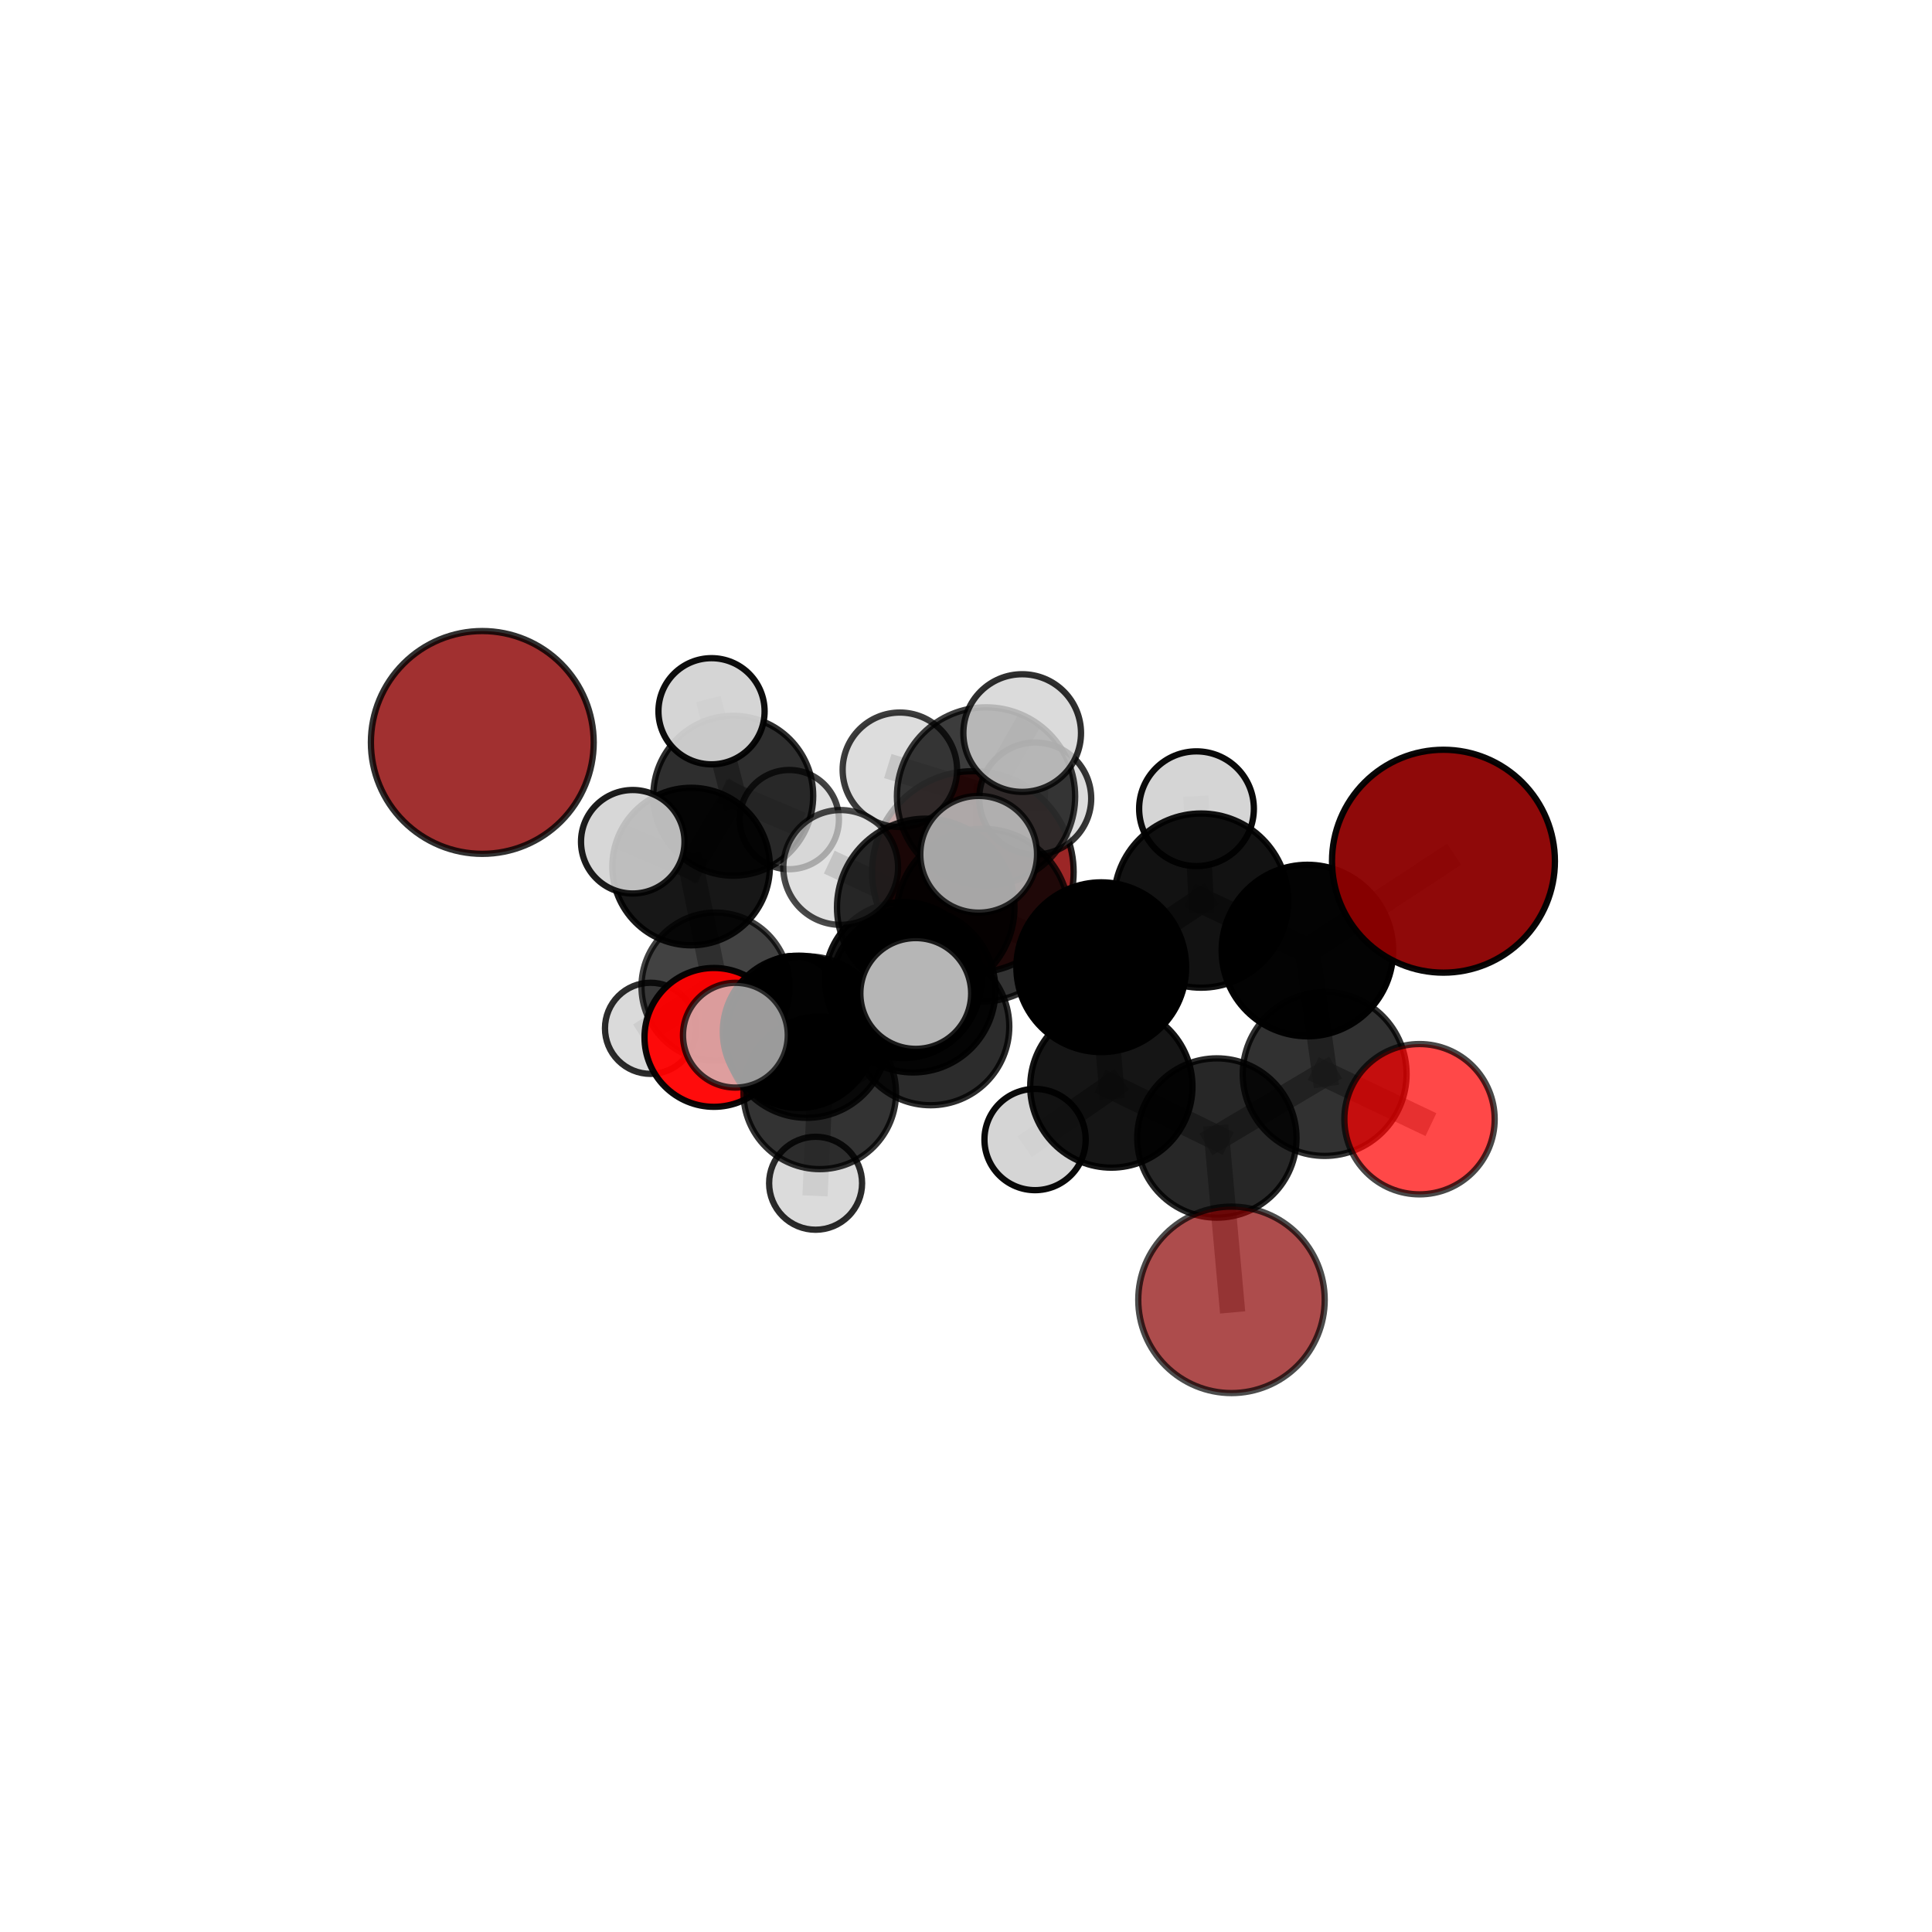 <?xml version="1.0" encoding="utf-8" standalone="no"?>
<!DOCTYPE svg PUBLIC "-//W3C//DTD SVG 1.1//EN"
  "http://www.w3.org/Graphics/SVG/1.1/DTD/svg11.dtd">
<svg xmlns:xlink="http://www.w3.org/1999/xlink" width="153pt" height="153pt" viewBox="0 0 153 153" xmlns="http://www.w3.org/2000/svg" version="1.1">
 <defs>
  <style type="text/css">*{stroke-linejoin: round; stroke-linecap: butt}</style>
 </defs>
 <g id="figure_1">
  <g id="patch_1">
   <path d="M 0 153 
L 153 153 
L 153 0 
L 0 0 
L 0 153 
z
" style="fill: none"/>
  </g>
  <g id="patch_2">
   <path d="M 7.2 145.8 
L 145.8 145.8 
L 145.8 7.2 
L 7.2 7.2 
L 7.2 145.8 
z
" style="fill: none"/>
  </g>
  <g id="axes_1">
   <g id="line2d_1">
    <path d="M 97.525 102.938 
L 96.366 90.122 
" clip-path="url(#p77f89a6307)" style="fill: none; stroke: #808080; stroke-opacity: 0.619; stroke-width: 2; stroke-linecap: square"/>
   </g>
   <g id="line2d_2">
    <path d="M 96.366 90.122 
L 104.904 85.051 
" clip-path="url(#p77f89a6307)" style="fill: none; stroke: #808080; stroke-opacity: 0.662; stroke-width: 2; stroke-linecap: square"/>
   </g>
   <g id="line2d_3">
    <path d="M 77.042 69.055 
L 71.529 77.617 
" clip-path="url(#p77f89a6307)" style="fill: none; stroke: #808080; stroke-opacity: 0.643; stroke-width: 2; stroke-linecap: square"/>
   </g>
   <g id="line2d_4">
    <path d="M 71.529 77.617 
L 63.271 81.71 
" clip-path="url(#p77f89a6307)" style="fill: none; stroke: #808080; stroke-opacity: 0.621; stroke-width: 2; stroke-linecap: square"/>
   </g>
   <g id="line2d_5">
    <path d="M 114.312 68.201 
L 103.538 75.276 
" clip-path="url(#p77f89a6307)" style="fill: none; stroke: #808080; stroke-opacity: 0.738; stroke-width: 2; stroke-linecap: square"/>
   </g>
   <g id="line2d_6">
    <path d="M 103.538 75.276 
L 104.904 85.051 
" clip-path="url(#p77f89a6307)" style="fill: none; stroke: #808080; stroke-opacity: 0.698; stroke-width: 2; stroke-linecap: square"/>
   </g>
   <g id="line2d_7">
    <path d="M 112.415 88.632 
L 104.904 85.051 
" clip-path="url(#p77f89a6307)" style="fill: none; stroke: #808080; stroke-opacity: 0.667; stroke-width: 2; stroke-linecap: square"/>
   </g>
   <g id="line2d_8">
    <path d="M 56.538 82.154 
L 63.271 81.71 
" clip-path="url(#p77f89a6307)" style="fill: none; stroke: #808080; stroke-opacity: 0.601; stroke-width: 2; stroke-linecap: square"/>
   </g>
   <g id="line2d_9">
    <path d="M 56.538 82.154 
L 56.664 78.131 
" clip-path="url(#p77f89a6307)" style="fill: none; stroke: #808080; stroke-opacity: 0.59; stroke-width: 2; stroke-linecap: square"/>
   </g>
   <g id="line2d_10">
    <path d="M 56.664 78.131 
L 54.732 68.625 
" clip-path="url(#p77f89a6307)" style="fill: none; stroke: #808080; stroke-opacity: 0.613; stroke-width: 2; stroke-linecap: square"/>
   </g>
   <g id="line2d_11">
    <path d="M 56.664 78.131 
L 51.518 81.435 
" clip-path="url(#p77f89a6307)" style="fill: none; stroke: #808080; stroke-opacity: 0.574; stroke-width: 2; stroke-linecap: square"/>
   </g>
   <g id="line2d_12">
    <path d="M 56.664 78.131 
L 62.826 79.366 
" clip-path="url(#p77f89a6307)" style="fill: none; stroke: #808080; stroke-opacity: 0.579; stroke-width: 2; stroke-linecap: square"/>
   </g>
   <g id="line2d_13">
    <path d="M 77.829 72.472 
L 87.21 76.597 
" clip-path="url(#p77f89a6307)" style="fill: none; stroke: #808080; stroke-opacity: 0.718; stroke-width: 2; stroke-linecap: square"/>
   </g>
   <g id="line2d_14">
    <path d="M 77.829 72.472 
L 72.309 78.409 
" clip-path="url(#p77f89a6307)" style="fill: none; stroke: #808080; stroke-opacity: 0.703; stroke-width: 2; stroke-linecap: square"/>
   </g>
   <g id="line2d_15">
    <path d="M 77.829 72.472 
L 78.087 63.071 
" clip-path="url(#p77f89a6307)" style="fill: none; stroke: #808080; stroke-opacity: 0.744; stroke-width: 2; stroke-linecap: square"/>
   </g>
   <g id="line2d_16">
    <path d="M 77.829 72.472 
L 73.311 71.861 
" clip-path="url(#p77f89a6307)" style="fill: none; stroke: #808080; stroke-opacity: 0.742; stroke-width: 2; stroke-linecap: square"/>
   </g>
   <g id="line2d_17">
    <path d="M 87.21 76.597 
L 95.119 71.321 
" clip-path="url(#p77f89a6307)" style="fill: none; stroke: #808080; stroke-opacity: 0.723; stroke-width: 2; stroke-linecap: square"/>
   </g>
   <g id="line2d_18">
    <path d="M 87.21 76.597 
L 88.011 86.046 
" clip-path="url(#p77f89a6307)" style="fill: none; stroke: #808080; stroke-opacity: 0.687; stroke-width: 2; stroke-linecap: square"/>
   </g>
   <g id="line2d_19">
    <path d="M 72.309 78.409 
L 63.889 82.128 
" clip-path="url(#p77f89a6307)" style="fill: none; stroke: #808080; stroke-opacity: 0.67; stroke-width: 2; stroke-linecap: square"/>
   </g>
   <g id="line2d_20">
    <path d="M 72.309 78.409 
L 73.699 81.298 
" clip-path="url(#p77f89a6307)" style="fill: none; stroke: #808080; stroke-opacity: 0.659; stroke-width: 2; stroke-linecap: square"/>
   </g>
   <g id="line2d_21">
    <path d="M 78.087 63.071 
L 71.263 60.96 
" clip-path="url(#p77f89a6307)" style="fill: none; stroke: #808080; stroke-opacity: 0.765; stroke-width: 2; stroke-linecap: square"/>
   </g>
   <g id="line2d_22">
    <path d="M 78.087 63.071 
L 80.95 58.053 
" clip-path="url(#p77f89a6307)" style="fill: none; stroke: #808080; stroke-opacity: 0.781; stroke-width: 2; stroke-linecap: square"/>
   </g>
   <g id="line2d_23">
    <path d="M 78.087 63.071 
L 81.982 63.235 
" clip-path="url(#p77f89a6307)" style="fill: none; stroke: #808080; stroke-opacity: 0.753; stroke-width: 2; stroke-linecap: square"/>
   </g>
   <g id="line2d_24">
    <path d="M 73.311 71.861 
L 66.577 68.696 
" clip-path="url(#p77f89a6307)" style="fill: none; stroke: #808080; stroke-opacity: 0.764; stroke-width: 2; stroke-linecap: square"/>
   </g>
   <g id="line2d_25">
    <path d="M 73.311 71.861 
L 72.521 78.676 
" clip-path="url(#p77f89a6307)" style="fill: none; stroke: #808080; stroke-opacity: 0.745; stroke-width: 2; stroke-linecap: square"/>
   </g>
   <g id="line2d_26">
    <path d="M 73.311 71.861 
L 77.504 67.653 
" clip-path="url(#p77f89a6307)" style="fill: none; stroke: #808080; stroke-opacity: 0.774; stroke-width: 2; stroke-linecap: square"/>
   </g>
   <g id="line2d_27">
    <path d="M 95.119 71.321 
L 103.538 75.276 
" clip-path="url(#p77f89a6307)" style="fill: none; stroke: #808080; stroke-opacity: 0.728; stroke-width: 2; stroke-linecap: square"/>
   </g>
   <g id="line2d_28">
    <path d="M 95.119 71.321 
L 94.754 64.045 
" clip-path="url(#p77f89a6307)" style="fill: none; stroke: #808080; stroke-opacity: 0.754; stroke-width: 2; stroke-linecap: square"/>
   </g>
   <g id="line2d_29">
    <path d="M 88.011 86.046 
L 96.366 90.122 
" clip-path="url(#p77f89a6307)" style="fill: none; stroke: #808080; stroke-opacity: 0.657; stroke-width: 2; stroke-linecap: square"/>
   </g>
   <g id="line2d_30">
    <path d="M 88.011 86.046 
L 81.969 90.244 
" clip-path="url(#p77f89a6307)" style="fill: none; stroke: #808080; stroke-opacity: 0.655; stroke-width: 2; stroke-linecap: square"/>
   </g>
   <g id="line2d_31">
    <path d="M 63.889 82.128 
L 64.918 86.546 
" clip-path="url(#p77f89a6307)" style="fill: none; stroke: #808080; stroke-opacity: 0.636; stroke-width: 2; stroke-linecap: square"/>
   </g>
   <g id="line2d_32">
    <path d="M 63.889 82.128 
L 58.237 81.98 
" clip-path="url(#p77f89a6307)" style="fill: none; stroke: #808080; stroke-opacity: 0.669; stroke-width: 2; stroke-linecap: square"/>
   </g>
   <g id="line2d_33">
    <path d="M 73.699 81.298 
L 71.529 77.617 
" clip-path="url(#p77f89a6307)" style="fill: none; stroke: #808080; stroke-opacity: 0.634; stroke-width: 2; stroke-linecap: square"/>
   </g>
   <g id="line2d_34">
    <path d="M 73.699 81.298 
L 64.918 86.546 
" clip-path="url(#p77f89a6307)" style="fill: none; stroke: #808080; stroke-opacity: 0.625; stroke-width: 2; stroke-linecap: square"/>
   </g>
   <g id="line2d_35">
    <path d="M 64.918 86.546 
L 63.271 81.71 
" clip-path="url(#p77f89a6307)" style="fill: none; stroke: #808080; stroke-opacity: 0.611; stroke-width: 2; stroke-linecap: square"/>
   </g>
   <g id="line2d_36">
    <path d="M 64.918 86.546 
L 64.59 93.705 
" clip-path="url(#p77f89a6307)" style="fill: none; stroke: #808080; stroke-opacity: 0.593; stroke-width: 2; stroke-linecap: square"/>
   </g>
   <g id="line2d_37">
    <path d="M 54.732 68.625 
L 58.069 63.018 
" clip-path="url(#p77f89a6307)" style="fill: none; stroke: #808080; stroke-opacity: 0.645; stroke-width: 2; stroke-linecap: square"/>
   </g>
   <g id="line2d_38">
    <path d="M 54.732 68.625 
L 50.11 66.661 
" clip-path="url(#p77f89a6307)" style="fill: none; stroke: #808080; stroke-opacity: 0.652; stroke-width: 2; stroke-linecap: square"/>
   </g>
   <g id="line2d_39">
    <path d="M 58.069 63.018 
L 56.348 56.326 
" clip-path="url(#p77f89a6307)" style="fill: none; stroke: #808080; stroke-opacity: 0.67; stroke-width: 2; stroke-linecap: square"/>
   </g>
   <g id="line2d_40">
    <path d="M 58.069 63.018 
L 62.507 64.906 
" clip-path="url(#p77f89a6307)" style="fill: none; stroke: #808080; stroke-opacity: 0.639; stroke-width: 2; stroke-linecap: square"/>
   </g>
   <g id="Path3DCollection_1">
    <path d="M 62.507 68.835 
C 63.549 68.835 64.549 68.421 65.285 67.684 
C 66.022 66.947 66.436 65.948 66.436 64.906 
C 66.436 63.864 66.022 62.865 65.285 62.128 
C 64.549 61.391 63.549 60.977 62.507 60.977 
C 61.465 60.977 60.466 61.391 59.729 62.128 
C 58.992 62.865 58.578 63.864 58.578 64.906 
C 58.578 65.948 58.992 66.947 59.729 67.684 
C 60.466 68.421 61.465 68.835 62.507 68.835 
z
" clip-path="url(#p77f89a6307)" style="fill: #d3d3d3; fill-opacity: 0.737; stroke: #000000; stroke-opacity: 0.737; stroke-width: 0.5"/>
    <path d="M 58.069 69.349 
C 59.748 69.349 61.359 68.682 62.546 67.495 
C 63.733 66.308 64.4 64.697 64.4 63.018 
C 64.4 61.339 63.733 59.729 62.546 58.541 
C 61.359 57.354 59.748 56.687 58.069 56.687 
C 56.39 56.687 54.78 57.354 53.592 58.541 
C 52.405 59.729 51.738 61.339 51.738 63.018 
C 51.738 64.697 52.405 66.308 53.592 67.495 
C 54.78 68.682 56.39 69.349 58.069 69.349 
z
" clip-path="url(#p77f89a6307)" style="fill-opacity: 0.819; stroke: #000000; stroke-opacity: 0.819; stroke-width: 0.5"/>
    <path d="M 56.348 60.529 
C 57.462 60.529 58.532 60.086 59.32 59.298 
C 60.108 58.509 60.551 57.44 60.551 56.326 
C 60.551 55.211 60.108 54.142 59.32 53.353 
C 58.532 52.565 57.462 52.122 56.348 52.122 
C 55.233 52.122 54.164 52.565 53.375 53.353 
C 52.587 54.142 52.144 55.211 52.144 56.326 
C 52.144 57.44 52.587 58.509 53.375 59.298 
C 54.164 60.086 55.233 60.529 56.348 60.529 
z
" clip-path="url(#p77f89a6307)" style="fill: #d3d3d3; fill-opacity: 0.946; stroke: #000000; stroke-opacity: 0.946; stroke-width: 0.5"/>
    <path d="M 62.826 83.029 
C 63.798 83.029 64.729 82.643 65.416 81.956 
C 66.103 81.269 66.489 80.337 66.489 79.366 
C 66.489 78.395 66.103 77.463 65.416 76.776 
C 64.729 76.089 63.798 75.703 62.826 75.703 
C 61.855 75.703 60.923 76.089 60.236 76.776 
C 59.549 77.463 59.164 78.395 59.164 79.366 
C 59.164 80.337 59.549 81.269 60.236 81.956 
C 60.923 82.643 61.855 83.029 62.826 83.029 
z
" clip-path="url(#p77f89a6307)" style="fill: #d3d3d3; fill-opacity: 0.945; stroke: #000000; stroke-opacity: 0.945; stroke-width: 0.5"/>
    <path d="M 51.518 85.043 
C 52.475 85.043 53.393 84.663 54.069 83.986 
C 54.746 83.31 55.126 82.392 55.126 81.435 
C 55.126 80.478 54.746 79.56 54.069 78.883 
C 53.393 78.207 52.475 77.826 51.518 77.826 
C 50.561 77.826 49.643 78.207 48.966 78.883 
C 48.29 79.56 47.91 80.478 47.91 81.435 
C 47.91 82.392 48.29 83.31 48.966 83.986 
C 49.643 84.663 50.561 85.043 51.518 85.043 
z
" clip-path="url(#p77f89a6307)" style="fill: #d3d3d3; fill-opacity: 0.825; stroke: #000000; stroke-opacity: 0.825; stroke-width: 0.5"/>
    <path d="M 56.664 83.995 
C 58.219 83.995 59.711 83.377 60.81 82.277 
C 61.91 81.178 62.528 79.686 62.528 78.131 
C 62.528 76.576 61.91 75.084 60.81 73.984 
C 59.711 72.885 58.219 72.267 56.664 72.267 
C 55.109 72.267 53.617 72.885 52.517 73.984 
C 51.418 75.084 50.8 76.576 50.8 78.131 
C 50.8 79.686 51.418 81.178 52.517 82.277 
C 53.617 83.377 55.109 83.995 56.664 83.995 
z
" clip-path="url(#p77f89a6307)" style="fill-opacity: 0.741; stroke: #000000; stroke-opacity: 0.741; stroke-width: 0.5"/>
    <path d="M 54.732 74.863 
C 56.386 74.863 57.973 74.206 59.143 73.036 
C 60.313 71.866 60.97 70.279 60.97 68.625 
C 60.97 66.97 60.313 65.383 59.143 64.213 
C 57.973 63.043 56.386 62.386 54.732 62.386 
C 53.077 62.386 51.49 63.043 50.32 64.213 
C 49.15 65.383 48.493 66.97 48.493 68.625 
C 48.493 70.279 49.15 71.866 50.32 73.036 
C 51.49 74.206 53.077 74.863 54.732 74.863 
z
" clip-path="url(#p77f89a6307)" style="fill-opacity: 0.909; stroke: #000000; stroke-opacity: 0.909; stroke-width: 0.5"/>
    <path d="M 50.11 70.759 
C 51.197 70.759 52.239 70.328 53.008 69.559 
C 53.776 68.791 54.208 67.748 54.208 66.661 
C 54.208 65.575 53.776 64.532 53.008 63.764 
C 52.239 62.995 51.197 62.563 50.11 62.563 
C 49.023 62.563 47.98 62.995 47.212 63.764 
C 46.443 64.532 46.012 65.575 46.012 66.661 
C 46.012 67.748 46.443 68.791 47.212 69.559 
C 47.98 70.328 49.023 70.759 50.11 70.759 
z
" clip-path="url(#p77f89a6307)" style="fill: #d3d3d3; fill-opacity: 0.887; stroke: #000000; stroke-opacity: 0.887; stroke-width: 0.5"/>
    <path d="M 77.042 77.037 
C 79.159 77.037 81.19 76.195 82.686 74.699 
C 84.183 73.202 85.024 71.171 85.024 69.055 
C 85.024 66.938 84.183 64.907 82.686 63.41 
C 81.19 61.914 79.159 61.073 77.042 61.073 
C 74.925 61.073 72.895 61.914 71.398 63.41 
C 69.901 64.907 69.06 66.938 69.06 69.055 
C 69.06 71.171 69.901 73.202 71.398 74.699 
C 72.895 76.195 74.925 77.037 77.042 77.037 
z
" clip-path="url(#p77f89a6307)" style="fill: #8b0000; fill-opacity: 0.849; stroke: #000000; stroke-opacity: 0.849; stroke-width: 0.5"/>
    <path d="M 56.538 87.652 
C 57.997 87.652 59.395 87.073 60.426 86.042 
C 61.457 85.011 62.036 83.612 62.036 82.154 
C 62.036 80.696 61.457 79.297 60.426 78.266 
C 59.395 77.235 57.997 76.656 56.538 76.656 
C 55.08 76.656 53.682 77.235 52.651 78.266 
C 51.62 79.297 51.04 80.696 51.04 82.154 
C 51.04 83.612 51.62 85.011 52.651 86.042 
C 53.682 87.073 55.08 87.652 56.538 87.652 
z
" clip-path="url(#p77f89a6307)" style="fill: #ff0000; fill-opacity: 0.952; stroke: #000000; stroke-opacity: 0.952; stroke-width: 0.5"/>
    <path d="M 63.271 87.739 
C 64.87 87.739 66.404 87.103 67.534 85.973 
C 68.665 84.842 69.3 83.309 69.3 81.71 
C 69.3 80.111 68.665 78.578 67.534 77.448 
C 66.404 76.317 64.87 75.682 63.271 75.682 
C 61.673 75.682 60.139 76.317 59.009 77.448 
C 57.878 78.578 57.243 80.111 57.243 81.71 
C 57.243 83.309 57.878 84.842 59.009 85.973 
C 60.139 87.103 61.673 87.739 63.271 87.739 
z
" clip-path="url(#p77f89a6307)" style="fill-opacity: 0.946; stroke: #000000; stroke-opacity: 0.946; stroke-width: 0.5"/>
    <path d="M 71.529 83.801 
C 73.169 83.801 74.743 83.15 75.902 81.99 
C 77.062 80.83 77.714 79.257 77.714 77.617 
C 77.714 75.977 77.062 74.404 75.902 73.244 
C 74.743 72.084 73.169 71.432 71.529 71.432 
C 69.889 71.432 68.316 72.084 67.156 73.244 
C 65.996 74.404 65.345 75.977 65.345 77.617 
C 65.345 79.257 65.996 80.83 67.156 81.99 
C 68.316 83.15 69.889 83.801 71.529 83.801 
z
" clip-path="url(#p77f89a6307)" style="fill-opacity: 0.921; stroke: #000000; stroke-opacity: 0.921; stroke-width: 0.5"/>
    <path d="M 73.699 87.527 
C 75.351 87.527 76.936 86.871 78.104 85.703 
C 79.272 84.534 79.928 82.95 79.928 81.298 
C 79.928 79.646 79.272 78.061 78.104 76.893 
C 76.936 75.725 75.351 75.069 73.699 75.069 
C 72.047 75.069 70.462 75.725 69.294 76.893 
C 68.126 78.061 67.47 79.646 67.47 81.298 
C 67.47 82.95 68.126 84.534 69.294 85.703 
C 70.462 86.871 72.047 87.527 73.699 87.527 
z
" clip-path="url(#p77f89a6307)" style="fill-opacity: 0.827; stroke: #000000; stroke-opacity: 0.827; stroke-width: 0.5"/>
    <path d="M 64.59 97.386 
C 65.566 97.386 66.502 96.998 67.192 96.308 
C 67.883 95.618 68.271 94.682 68.271 93.705 
C 68.271 92.729 67.883 91.793 67.192 91.103 
C 66.502 90.412 65.566 90.024 64.59 90.024 
C 63.613 90.024 62.677 90.412 61.987 91.103 
C 61.297 91.793 60.909 92.729 60.909 93.705 
C 60.909 94.682 61.297 95.618 61.987 96.308 
C 62.677 96.998 63.613 97.386 64.59 97.386 
z
" clip-path="url(#p77f89a6307)" style="fill: #d3d3d3; fill-opacity: 0.832; stroke: #000000; stroke-opacity: 0.832; stroke-width: 0.5"/>
    <path d="M 64.918 92.587 
C 66.52 92.587 68.056 91.951 69.189 90.818 
C 70.322 89.685 70.958 88.148 70.958 86.546 
C 70.958 84.945 70.322 83.408 69.189 82.275 
C 68.056 81.142 66.52 80.506 64.918 80.506 
C 63.316 80.506 61.779 81.142 60.646 82.275 
C 59.514 83.408 58.877 84.945 58.877 86.546 
C 58.877 88.148 59.514 89.685 60.646 90.818 
C 61.779 91.951 63.316 92.587 64.918 92.587 
z
" clip-path="url(#p77f89a6307)" style="fill-opacity: 0.797; stroke: #000000; stroke-opacity: 0.797; stroke-width: 0.5"/>
    <path d="M 38.195 67.618 
C 40.535 67.618 42.779 66.688 44.433 65.034 
C 46.087 63.38 47.017 61.136 47.017 58.796 
C 47.017 56.456 46.087 54.212 44.433 52.558 
C 42.779 50.903 40.535 49.974 38.195 49.974 
C 35.855 49.974 33.611 50.903 31.957 52.558 
C 30.302 54.212 29.373 56.456 29.373 58.796 
C 29.373 61.136 30.302 63.38 31.957 65.034 
C 33.611 66.688 35.855 67.618 38.195 67.618 
z
" clip-path="url(#p77f89a6307)" style="fill: #8b0000; fill-opacity: 0.811; stroke: #000000; stroke-opacity: 0.811; stroke-width: 0.5"/>
    <path d="M 81.982 67.668 
C 83.158 67.668 84.286 67.201 85.117 66.369 
C 85.948 65.538 86.415 64.41 86.415 63.235 
C 86.415 62.059 85.948 60.932 85.117 60.1 
C 84.286 59.269 83.158 58.802 81.982 58.802 
C 80.807 58.802 79.679 59.269 78.848 60.1 
C 78.017 60.932 77.55 62.059 77.55 63.235 
C 77.55 64.41 78.017 65.538 78.848 66.369 
C 79.679 67.201 80.807 67.668 81.982 67.668 
z
" clip-path="url(#p77f89a6307)" style="fill: #d3d3d3; fill-opacity: 0.789; stroke: #000000; stroke-opacity: 0.789; stroke-width: 0.5"/>
    <path d="M 72.309 84.93 
C 74.038 84.93 75.697 84.243 76.92 83.02 
C 78.143 81.797 78.83 80.139 78.83 78.409 
C 78.83 76.68 78.143 75.021 76.92 73.798 
C 75.697 72.575 74.038 71.888 72.309 71.888 
C 70.58 71.888 68.921 72.575 67.698 73.798 
C 66.475 75.021 65.788 76.68 65.788 78.409 
C 65.788 80.139 66.475 81.797 67.698 83.02 
C 68.921 84.243 70.58 84.93 72.309 84.93 
z
" clip-path="url(#p77f89a6307)" style="fill-opacity: 0.9; stroke: #000000; stroke-opacity: 0.9; stroke-width: 0.5"/>
    <path d="M 71.263 65.492 
C 72.465 65.492 73.618 65.014 74.467 64.164 
C 75.317 63.314 75.795 62.162 75.795 60.96 
C 75.795 59.758 75.317 58.605 74.467 57.755 
C 73.618 56.905 72.465 56.428 71.263 56.428 
C 70.061 56.428 68.908 56.905 68.058 57.755 
C 67.209 58.605 66.731 59.758 66.731 60.96 
C 66.731 62.162 67.209 63.314 68.058 64.164 
C 68.908 65.014 70.061 65.492 71.263 65.492 
z
" clip-path="url(#p77f89a6307)" style="fill: #d3d3d3; fill-opacity: 0.764; stroke: #000000; stroke-opacity: 0.764; stroke-width: 0.5"/>
    <path d="M 63.889 88.523 
C 65.585 88.523 67.212 87.85 68.411 86.65 
C 69.611 85.451 70.285 83.824 70.285 82.128 
C 70.285 80.432 69.611 78.805 68.411 77.606 
C 67.212 76.406 65.585 75.733 63.889 75.733 
C 62.193 75.733 60.566 76.406 59.367 77.606 
C 58.167 78.805 57.494 80.432 57.494 82.128 
C 57.494 83.824 58.167 85.451 59.367 86.65 
C 60.566 87.85 62.193 88.523 63.889 88.523 
z
" clip-path="url(#p77f89a6307)" style="fill-opacity: 0.843; stroke: #000000; stroke-opacity: 0.843; stroke-width: 0.5"/>
    <path d="M 78.087 70.128 
C 79.959 70.128 81.754 69.385 83.078 68.061 
C 84.401 66.738 85.145 64.942 85.145 63.071 
C 85.145 61.199 84.401 59.404 83.078 58.081 
C 81.754 56.757 79.959 56.014 78.087 56.014 
C 76.216 56.014 74.42 56.757 73.097 58.081 
C 71.774 59.404 71.03 61.199 71.03 63.071 
C 71.03 64.942 71.774 66.738 73.097 68.061 
C 74.42 69.385 76.216 70.128 78.087 70.128 
z
" clip-path="url(#p77f89a6307)" style="fill-opacity: 0.762; stroke: #000000; stroke-opacity: 0.762; stroke-width: 0.5"/>
    <path d="M 58.237 86.128 
C 59.337 86.128 60.393 85.691 61.171 84.913 
C 61.949 84.135 62.386 83.08 62.386 81.98 
C 62.386 80.879 61.949 79.824 61.171 79.046 
C 60.393 78.268 59.337 77.831 58.237 77.831 
C 57.137 77.831 56.082 78.268 55.304 79.046 
C 54.526 79.824 54.089 80.879 54.089 81.98 
C 54.089 83.08 54.526 84.135 55.304 84.913 
C 56.082 85.691 57.137 86.128 58.237 86.128 
z
" clip-path="url(#p77f89a6307)" style="fill: #d3d3d3; fill-opacity: 0.735; stroke: #000000; stroke-opacity: 0.735; stroke-width: 0.5"/>
    <path d="M 77.829 79.307 
C 79.642 79.307 81.381 78.587 82.662 77.305 
C 83.944 76.024 84.664 74.285 84.664 72.472 
C 84.664 70.659 83.944 68.921 82.662 67.639 
C 81.381 66.357 79.642 65.637 77.829 65.637 
C 76.017 65.637 74.278 66.357 72.996 67.639 
C 71.714 68.921 70.994 70.659 70.994 72.472 
C 70.994 74.285 71.714 76.024 72.996 77.305 
C 74.278 78.587 76.017 79.307 77.829 79.307 
z
" clip-path="url(#p77f89a6307)" style="fill-opacity: 0.799; stroke: #000000; stroke-opacity: 0.799; stroke-width: 0.5"/>
    <path d="M 80.95 62.711 
C 82.185 62.711 83.37 62.22 84.244 61.347 
C 85.118 60.473 85.608 59.288 85.608 58.053 
C 85.608 56.817 85.118 55.632 84.244 54.759 
C 83.37 53.885 82.185 53.394 80.95 53.394 
C 79.715 53.394 78.53 53.885 77.656 54.759 
C 76.783 55.632 76.292 56.817 76.292 58.053 
C 76.292 59.288 76.783 60.473 77.656 61.347 
C 78.53 62.22 79.715 62.711 80.95 62.711 
z
" clip-path="url(#p77f89a6307)" style="fill: #d3d3d3; fill-opacity: 0.815; stroke: #000000; stroke-opacity: 0.815; stroke-width: 0.5"/>
    <path d="M 94.754 68.589 
C 95.959 68.589 97.115 68.11 97.967 67.258 
C 98.819 66.406 99.297 65.25 99.297 64.045 
C 99.297 62.841 98.819 61.685 97.967 60.833 
C 97.115 59.981 95.959 59.502 94.754 59.502 
C 93.549 59.502 92.394 59.981 91.542 60.833 
C 90.69 61.685 90.211 62.841 90.211 64.045 
C 90.211 65.25 90.69 66.406 91.542 67.258 
C 92.394 68.11 93.549 68.589 94.754 68.589 
z
" clip-path="url(#p77f89a6307)" style="fill: #d3d3d3; fill-opacity: 0.96; stroke: #000000; stroke-opacity: 0.96; stroke-width: 0.5"/>
    <path d="M 87.21 83.318 
C 88.992 83.318 90.702 82.609 91.962 81.349 
C 93.222 80.089 93.931 78.379 93.931 76.597 
C 93.931 74.815 93.222 73.105 91.962 71.845 
C 90.702 70.584 88.992 69.876 87.21 69.876 
C 85.428 69.876 83.718 70.584 82.458 71.845 
C 81.197 73.105 80.489 74.815 80.489 76.597 
C 80.489 78.379 81.197 80.089 82.458 81.349 
C 83.718 82.609 85.428 83.318 87.21 83.318 
z
" clip-path="url(#p77f89a6307)" style="stroke: #000000; stroke-width: 0.5"/>
    <path d="M 95.119 78.218 
C 96.948 78.218 98.702 77.491 99.995 76.198 
C 101.289 74.904 102.016 73.15 102.016 71.321 
C 102.016 69.492 101.289 67.737 99.995 66.444 
C 98.702 65.15 96.948 64.424 95.119 64.424 
C 93.289 64.424 91.535 65.15 90.242 66.444 
C 88.948 67.737 88.221 69.492 88.221 71.321 
C 88.221 73.15 88.948 74.904 90.242 76.198 
C 91.535 77.491 93.289 78.218 95.119 78.218 
z
" clip-path="url(#p77f89a6307)" style="fill-opacity: 0.929; stroke: #000000; stroke-opacity: 0.929; stroke-width: 0.5"/>
    <path d="M 81.969 94.252 
C 83.032 94.252 84.052 93.83 84.804 93.078 
C 85.556 92.326 85.978 91.307 85.978 90.244 
C 85.978 89.181 85.556 88.161 84.804 87.409 
C 84.052 86.658 83.032 86.235 81.969 86.235 
C 80.906 86.235 79.887 86.658 79.135 87.409 
C 78.383 88.161 77.961 89.181 77.961 90.244 
C 77.961 91.307 78.383 92.326 79.135 93.078 
C 79.887 93.83 80.906 94.252 81.969 94.252 
z
" clip-path="url(#p77f89a6307)" style="fill: #d3d3d3; fill-opacity: 0.964; stroke: #000000; stroke-opacity: 0.964; stroke-width: 0.5"/>
    <path d="M 88.011 92.47 
C 89.714 92.47 91.349 91.793 92.553 90.588 
C 93.758 89.384 94.435 87.749 94.435 86.046 
C 94.435 84.342 93.758 82.708 92.553 81.503 
C 91.349 80.298 89.714 79.621 88.011 79.621 
C 86.307 79.621 84.673 80.298 83.468 81.503 
C 82.263 82.708 81.586 84.342 81.586 86.046 
C 81.586 87.749 82.263 89.384 83.468 90.588 
C 84.673 91.793 86.307 92.47 88.011 92.47 
z
" clip-path="url(#p77f89a6307)" style="fill-opacity: 0.915; stroke: #000000; stroke-opacity: 0.915; stroke-width: 0.5"/>
    <path d="M 103.538 82.067 
C 105.339 82.067 107.066 81.352 108.34 80.078 
C 109.614 78.805 110.329 77.077 110.329 75.276 
C 110.329 73.474 109.614 71.747 108.34 70.473 
C 107.066 69.199 105.339 68.484 103.538 68.484 
C 101.736 68.484 100.009 69.199 98.735 70.473 
C 97.461 71.747 96.746 73.474 96.746 75.276 
C 96.746 77.077 97.461 78.805 98.735 80.078 
C 100.009 81.352 101.736 82.067 103.538 82.067 
z
" clip-path="url(#p77f89a6307)" style="fill-opacity: 0.988; stroke: #000000; stroke-opacity: 0.988; stroke-width: 0.5"/>
    <path d="M 114.312 77.027 
C 116.653 77.027 118.898 76.097 120.553 74.442 
C 122.208 72.787 123.138 70.542 123.138 68.201 
C 123.138 65.86 122.208 63.615 120.553 61.96 
C 118.898 60.305 116.653 59.375 114.312 59.375 
C 111.971 59.375 109.726 60.305 108.071 61.96 
C 106.415 63.615 105.485 65.86 105.485 68.201 
C 105.485 70.542 106.415 72.787 108.071 74.442 
C 109.726 76.097 111.971 77.027 114.312 77.027 
z
" clip-path="url(#p77f89a6307)" style="fill: #8b0000; fill-opacity: 0.963; stroke: #000000; stroke-opacity: 0.963; stroke-width: 0.5"/>
    <path d="M 96.366 96.429 
C 98.039 96.429 99.644 95.765 100.827 94.582 
C 102.01 93.399 102.674 91.794 102.674 90.122 
C 102.674 88.449 102.01 86.844 100.827 85.661 
C 99.644 84.478 98.039 83.814 96.366 83.814 
C 94.694 83.814 93.089 84.478 91.906 85.661 
C 90.723 86.844 90.059 88.449 90.059 90.122 
C 90.059 91.794 90.723 93.399 91.906 94.582 
C 93.089 95.765 94.694 96.429 96.366 96.429 
z
" clip-path="url(#p77f89a6307)" style="fill-opacity: 0.845; stroke: #000000; stroke-opacity: 0.845; stroke-width: 0.5"/>
    <path d="M 104.904 91.54 
C 106.625 91.54 108.275 90.856 109.492 89.639 
C 110.709 88.423 111.392 86.772 111.392 85.051 
C 111.392 83.331 110.709 81.68 109.492 80.464 
C 108.275 79.247 106.625 78.563 104.904 78.563 
C 103.184 78.563 101.533 79.247 100.316 80.464 
C 99.1 81.68 98.416 83.331 98.416 85.051 
C 98.416 86.772 99.1 88.423 100.316 89.639 
C 101.533 90.856 103.184 91.54 104.904 91.54 
z
" clip-path="url(#p77f89a6307)" style="fill-opacity: 0.805; stroke: #000000; stroke-opacity: 0.805; stroke-width: 0.5"/>
    <path d="M 112.415 94.584 
C 113.994 94.584 115.508 93.957 116.624 92.84 
C 117.74 91.724 118.367 90.21 118.367 88.632 
C 118.367 87.054 117.74 85.54 116.624 84.423 
C 115.508 83.307 113.994 82.68 112.415 82.68 
C 110.837 82.68 109.323 83.307 108.207 84.423 
C 107.091 85.54 106.464 87.054 106.464 88.632 
C 106.464 90.21 107.091 91.724 108.207 92.84 
C 109.323 93.957 110.837 94.584 112.415 94.584 
z
" clip-path="url(#p77f89a6307)" style="fill: #ff0000; fill-opacity: 0.718; stroke: #000000; stroke-opacity: 0.718; stroke-width: 0.5"/>
    <path d="M 97.525 110.321 
C 99.483 110.321 101.36 109.543 102.745 108.159 
C 104.129 106.774 104.907 104.896 104.907 102.938 
C 104.907 100.981 104.129 99.103 102.745 97.718 
C 101.36 96.334 99.483 95.556 97.525 95.556 
C 95.567 95.556 93.689 96.334 92.305 97.718 
C 90.92 99.103 90.142 100.981 90.142 102.938 
C 90.142 104.896 90.92 106.774 92.305 108.159 
C 93.689 109.543 95.567 110.321 97.525 110.321 
z
" clip-path="url(#p77f89a6307)" style="fill: #8b0000; fill-opacity: 0.7; stroke: #000000; stroke-opacity: 0.7; stroke-width: 0.5"/>
    <path d="M 66.577 73.241 
C 67.782 73.241 68.938 72.762 69.791 71.91 
C 70.643 71.057 71.122 69.901 71.122 68.696 
C 71.122 67.491 70.643 66.335 69.791 65.482 
C 68.938 64.63 67.782 64.151 66.577 64.151 
C 65.372 64.151 64.216 64.63 63.363 65.482 
C 62.511 66.335 62.032 67.491 62.032 68.696 
C 62.032 69.901 62.511 71.057 63.363 71.91 
C 64.216 72.762 65.372 73.241 66.577 73.241 
z
" clip-path="url(#p77f89a6307)" style="fill: #d3d3d3; fill-opacity: 0.714; stroke: #000000; stroke-opacity: 0.714; stroke-width: 0.5"/>
    <path d="M 73.311 78.889 
C 75.175 78.889 76.963 78.148 78.281 76.83 
C 79.598 75.512 80.339 73.725 80.339 71.861 
C 80.339 69.997 79.598 68.209 78.281 66.891 
C 76.963 65.573 75.175 64.832 73.311 64.832 
C 71.447 64.832 69.659 65.573 68.341 66.891 
C 67.023 68.209 66.283 69.997 66.283 71.861 
C 66.283 73.725 67.023 75.512 68.341 76.83 
C 69.659 78.148 71.447 78.889 73.311 78.889 
z
" clip-path="url(#p77f89a6307)" style="fill-opacity: 0.83; stroke: #000000; stroke-opacity: 0.83; stroke-width: 0.5"/>
    <path d="M 72.521 83.062 
C 73.684 83.062 74.8 82.6 75.623 81.777 
C 76.445 80.955 76.908 79.839 76.908 78.676 
C 76.908 77.512 76.445 76.396 75.623 75.574 
C 74.8 74.751 73.684 74.289 72.521 74.289 
C 71.358 74.289 70.242 74.751 69.419 75.574 
C 68.597 76.396 68.134 77.512 68.134 78.676 
C 68.134 79.839 68.597 80.955 69.419 81.777 
C 70.242 82.6 71.358 83.062 72.521 83.062 
z
" clip-path="url(#p77f89a6307)" style="fill: #d3d3d3; fill-opacity: 0.861; stroke: #000000; stroke-opacity: 0.861; stroke-width: 0.5"/>
    <path d="M 77.504 72.275 
C 78.73 72.275 79.906 71.788 80.773 70.921 
C 81.639 70.055 82.126 68.879 82.126 67.653 
C 82.126 66.427 81.639 65.251 80.773 64.384 
C 79.906 63.518 78.73 63.031 77.504 63.031 
C 76.278 63.031 75.102 63.518 74.236 64.384 
C 73.369 65.251 72.882 66.427 72.882 67.653 
C 72.882 68.879 73.369 70.055 74.236 70.921 
C 75.102 71.788 76.278 72.275 77.504 72.275 
z
" clip-path="url(#p77f89a6307)" style="fill: #d3d3d3; fill-opacity: 0.784; stroke: #000000; stroke-opacity: 0.784; stroke-width: 0.5"/>
   </g>
  </g>
 </g>
 <defs>
  <clipPath id="p77f89a6307">
   <rect x="7.2" y="7.2" width="138.6" height="138.6"/>
  </clipPath>
 </defs>
</svg>
